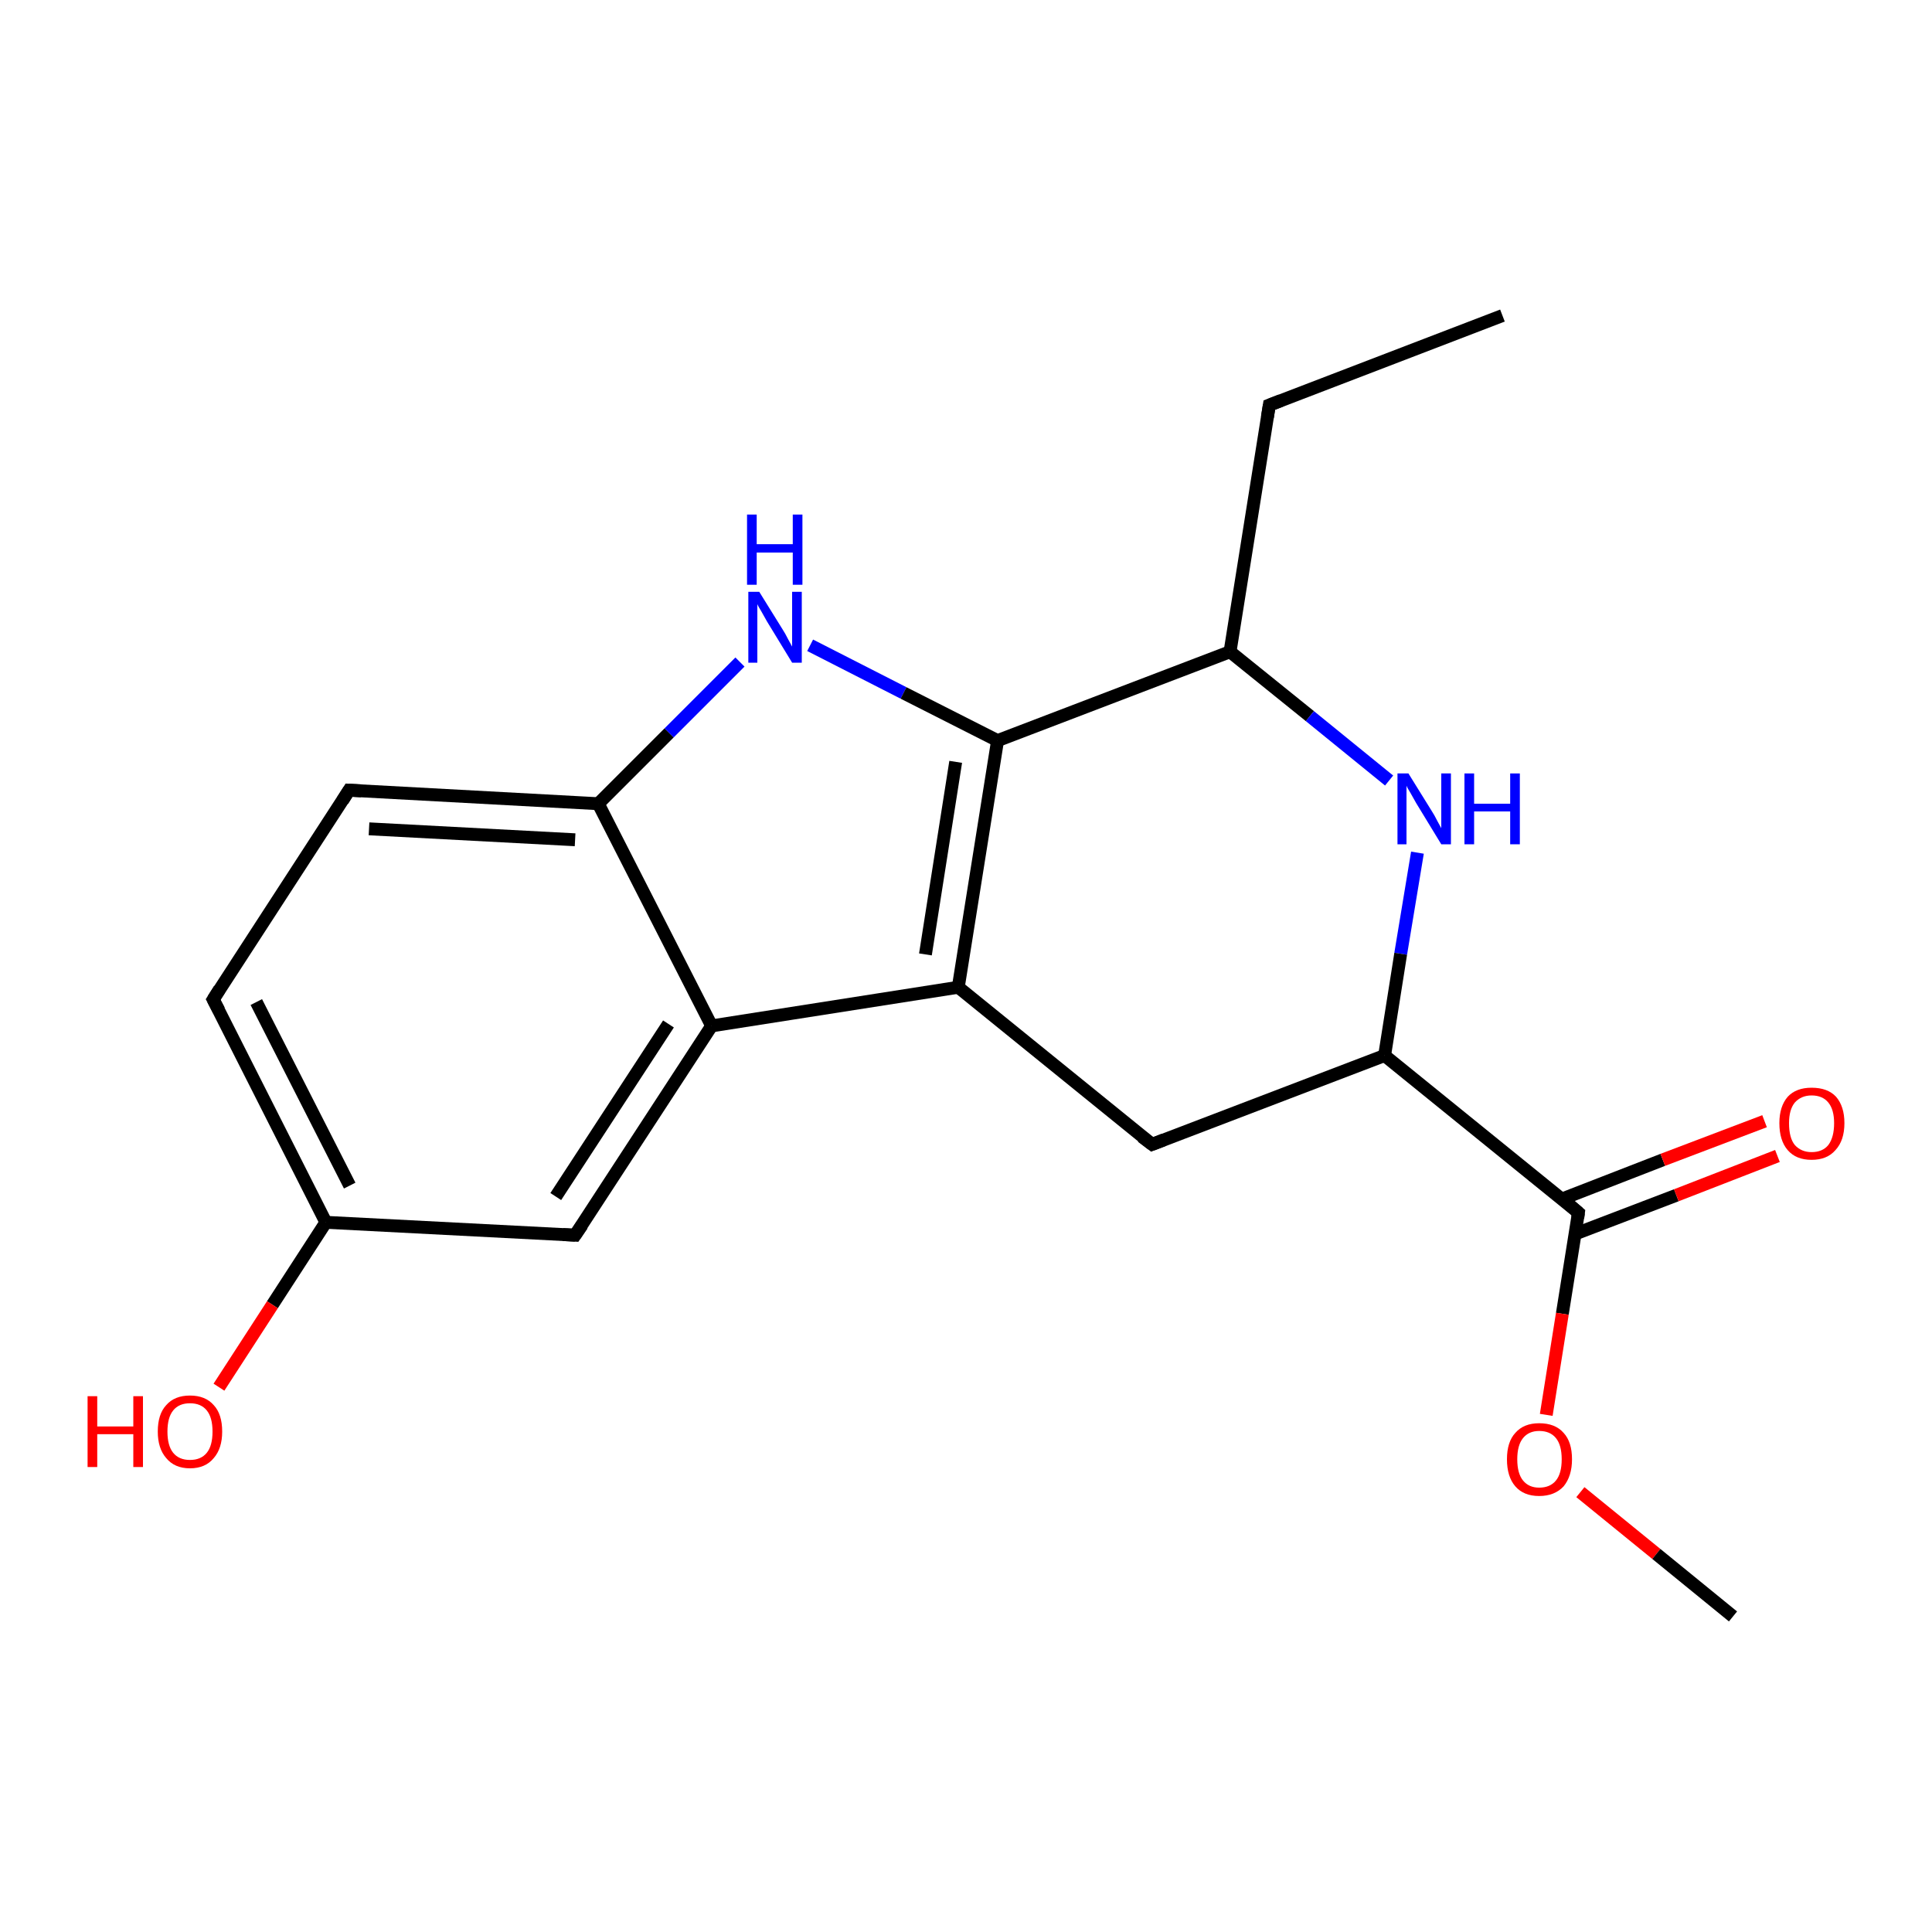 <?xml version='1.0' encoding='iso-8859-1'?>
<svg version='1.1' baseProfile='full'
              xmlns='http://www.w3.org/2000/svg'
                      xmlns:rdkit='http://www.rdkit.org/xml'
                      xmlns:xlink='http://www.w3.org/1999/xlink'
                  xml:space='preserve'
width='300px' height='300px' viewBox='0 0 300 300'>
<!-- END OF HEADER -->
<rect style='opacity:1.0;fill:#FFFFFF;stroke:none' width='300.0' height='300.0' x='0.0' y='0.0'> </rect>
<path class='bond-0 atom-0 atom-1' d='M 50.6,189.8 L 33.1,155.2' style='fill:none;fill-rule:evenodd;stroke:#000000;stroke-width:2.0px;stroke-linecap:butt;stroke-linejoin:miter;stroke-opacity:1' />
<path class='bond-0 atom-0 atom-1' d='M 54.3,184.1 L 39.8,155.6' style='fill:none;fill-rule:evenodd;stroke:#000000;stroke-width:2.0px;stroke-linecap:butt;stroke-linejoin:miter;stroke-opacity:1' />
<path class='bond-1 atom-0 atom-5' d='M 50.6,189.8 L 89.3,191.8' style='fill:none;fill-rule:evenodd;stroke:#000000;stroke-width:2.0px;stroke-linecap:butt;stroke-linejoin:miter;stroke-opacity:1' />
<path class='bond-2 atom-0 atom-17' d='M 50.6,189.8 L 42.3,202.6' style='fill:none;fill-rule:evenodd;stroke:#000000;stroke-width:2.0px;stroke-linecap:butt;stroke-linejoin:miter;stroke-opacity:1' />
<path class='bond-2 atom-0 atom-17' d='M 42.3,202.6 L 34.0,215.4' style='fill:none;fill-rule:evenodd;stroke:#FF0000;stroke-width:2.0px;stroke-linecap:butt;stroke-linejoin:miter;stroke-opacity:1' />
<path class='bond-3 atom-1 atom-2' d='M 33.1,155.2 L 54.2,122.7' style='fill:none;fill-rule:evenodd;stroke:#000000;stroke-width:2.0px;stroke-linecap:butt;stroke-linejoin:miter;stroke-opacity:1' />
<path class='bond-4 atom-2 atom-3' d='M 54.2,122.7 L 92.9,124.8' style='fill:none;fill-rule:evenodd;stroke:#000000;stroke-width:2.0px;stroke-linecap:butt;stroke-linejoin:miter;stroke-opacity:1' />
<path class='bond-4 atom-2 atom-3' d='M 57.3,128.7 L 89.3,130.4' style='fill:none;fill-rule:evenodd;stroke:#000000;stroke-width:2.0px;stroke-linecap:butt;stroke-linejoin:miter;stroke-opacity:1' />
<path class='bond-5 atom-3 atom-4' d='M 92.9,124.8 L 110.5,159.3' style='fill:none;fill-rule:evenodd;stroke:#000000;stroke-width:2.0px;stroke-linecap:butt;stroke-linejoin:miter;stroke-opacity:1' />
<path class='bond-6 atom-3 atom-6' d='M 92.9,124.8 L 103.9,113.8' style='fill:none;fill-rule:evenodd;stroke:#000000;stroke-width:2.0px;stroke-linecap:butt;stroke-linejoin:miter;stroke-opacity:1' />
<path class='bond-6 atom-3 atom-6' d='M 103.9,113.8 L 114.9,102.8' style='fill:none;fill-rule:evenodd;stroke:#0000FF;stroke-width:2.0px;stroke-linecap:butt;stroke-linejoin:miter;stroke-opacity:1' />
<path class='bond-7 atom-4 atom-5' d='M 110.5,159.3 L 89.3,191.8' style='fill:none;fill-rule:evenodd;stroke:#000000;stroke-width:2.0px;stroke-linecap:butt;stroke-linejoin:miter;stroke-opacity:1' />
<path class='bond-7 atom-4 atom-5' d='M 103.8,159.0 L 86.3,185.8' style='fill:none;fill-rule:evenodd;stroke:#000000;stroke-width:2.0px;stroke-linecap:butt;stroke-linejoin:miter;stroke-opacity:1' />
<path class='bond-8 atom-4 atom-8' d='M 110.5,159.3 L 148.8,153.3' style='fill:none;fill-rule:evenodd;stroke:#000000;stroke-width:2.0px;stroke-linecap:butt;stroke-linejoin:miter;stroke-opacity:1' />
<path class='bond-9 atom-6 atom-7' d='M 125.8,100.2 L 140.3,107.6' style='fill:none;fill-rule:evenodd;stroke:#0000FF;stroke-width:2.0px;stroke-linecap:butt;stroke-linejoin:miter;stroke-opacity:1' />
<path class='bond-9 atom-6 atom-7' d='M 140.3,107.6 L 154.9,115.0' style='fill:none;fill-rule:evenodd;stroke:#000000;stroke-width:2.0px;stroke-linecap:butt;stroke-linejoin:miter;stroke-opacity:1' />
<path class='bond-10 atom-7 atom-8' d='M 154.9,115.0 L 148.8,153.3' style='fill:none;fill-rule:evenodd;stroke:#000000;stroke-width:2.0px;stroke-linecap:butt;stroke-linejoin:miter;stroke-opacity:1' />
<path class='bond-10 atom-7 atom-8' d='M 148.4,118.3 L 143.7,148.2' style='fill:none;fill-rule:evenodd;stroke:#000000;stroke-width:2.0px;stroke-linecap:butt;stroke-linejoin:miter;stroke-opacity:1' />
<path class='bond-11 atom-7 atom-9' d='M 154.9,115.0 L 191.0,101.2' style='fill:none;fill-rule:evenodd;stroke:#000000;stroke-width:2.0px;stroke-linecap:butt;stroke-linejoin:miter;stroke-opacity:1' />
<path class='bond-12 atom-8 atom-12' d='M 148.8,153.3 L 178.9,177.7' style='fill:none;fill-rule:evenodd;stroke:#000000;stroke-width:2.0px;stroke-linecap:butt;stroke-linejoin:miter;stroke-opacity:1' />
<path class='bond-13 atom-9 atom-10' d='M 191.0,101.2 L 203.4,111.2' style='fill:none;fill-rule:evenodd;stroke:#000000;stroke-width:2.0px;stroke-linecap:butt;stroke-linejoin:miter;stroke-opacity:1' />
<path class='bond-13 atom-9 atom-10' d='M 203.4,111.2 L 215.7,121.2' style='fill:none;fill-rule:evenodd;stroke:#0000FF;stroke-width:2.0px;stroke-linecap:butt;stroke-linejoin:miter;stroke-opacity:1' />
<path class='bond-14 atom-9 atom-19' d='M 191.0,101.2 L 197.1,62.9' style='fill:none;fill-rule:evenodd;stroke:#000000;stroke-width:2.0px;stroke-linecap:butt;stroke-linejoin:miter;stroke-opacity:1' />
<path class='bond-15 atom-10 atom-11' d='M 220.1,132.4 L 217.5,148.1' style='fill:none;fill-rule:evenodd;stroke:#0000FF;stroke-width:2.0px;stroke-linecap:butt;stroke-linejoin:miter;stroke-opacity:1' />
<path class='bond-15 atom-10 atom-11' d='M 217.5,148.1 L 215.0,163.9' style='fill:none;fill-rule:evenodd;stroke:#000000;stroke-width:2.0px;stroke-linecap:butt;stroke-linejoin:miter;stroke-opacity:1' />
<path class='bond-16 atom-11 atom-12' d='M 215.0,163.9 L 178.9,177.7' style='fill:none;fill-rule:evenodd;stroke:#000000;stroke-width:2.0px;stroke-linecap:butt;stroke-linejoin:miter;stroke-opacity:1' />
<path class='bond-17 atom-11 atom-13' d='M 215.0,163.9 L 245.1,188.3' style='fill:none;fill-rule:evenodd;stroke:#000000;stroke-width:2.0px;stroke-linecap:butt;stroke-linejoin:miter;stroke-opacity:1' />
<path class='bond-18 atom-13 atom-14' d='M 244.6,191.6 L 260.3,185.6' style='fill:none;fill-rule:evenodd;stroke:#000000;stroke-width:2.0px;stroke-linecap:butt;stroke-linejoin:miter;stroke-opacity:1' />
<path class='bond-18 atom-13 atom-14' d='M 260.3,185.6 L 276.0,179.5' style='fill:none;fill-rule:evenodd;stroke:#FF0000;stroke-width:2.0px;stroke-linecap:butt;stroke-linejoin:miter;stroke-opacity:1' />
<path class='bond-18 atom-13 atom-14' d='M 242.5,186.2 L 258.2,180.1' style='fill:none;fill-rule:evenodd;stroke:#000000;stroke-width:2.0px;stroke-linecap:butt;stroke-linejoin:miter;stroke-opacity:1' />
<path class='bond-18 atom-13 atom-14' d='M 258.2,180.1 L 274.0,174.1' style='fill:none;fill-rule:evenodd;stroke:#FF0000;stroke-width:2.0px;stroke-linecap:butt;stroke-linejoin:miter;stroke-opacity:1' />
<path class='bond-19 atom-13 atom-15' d='M 245.1,188.3 L 242.6,204.0' style='fill:none;fill-rule:evenodd;stroke:#000000;stroke-width:2.0px;stroke-linecap:butt;stroke-linejoin:miter;stroke-opacity:1' />
<path class='bond-19 atom-13 atom-15' d='M 242.6,204.0 L 240.1,219.7' style='fill:none;fill-rule:evenodd;stroke:#FF0000;stroke-width:2.0px;stroke-linecap:butt;stroke-linejoin:miter;stroke-opacity:1' />
<path class='bond-20 atom-15 atom-16' d='M 245.4,231.7 L 257.2,241.3' style='fill:none;fill-rule:evenodd;stroke:#FF0000;stroke-width:2.0px;stroke-linecap:butt;stroke-linejoin:miter;stroke-opacity:1' />
<path class='bond-20 atom-15 atom-16' d='M 257.2,241.3 L 269.1,251.0' style='fill:none;fill-rule:evenodd;stroke:#000000;stroke-width:2.0px;stroke-linecap:butt;stroke-linejoin:miter;stroke-opacity:1' />
<path class='bond-21 atom-18 atom-19' d='M 233.3,49.0 L 197.1,62.9' style='fill:none;fill-rule:evenodd;stroke:#000000;stroke-width:2.0px;stroke-linecap:butt;stroke-linejoin:miter;stroke-opacity:1' />
<path d='M 34.0,156.9 L 33.1,155.2 L 34.1,153.6' style='fill:none;stroke:#000000;stroke-width:2.0px;stroke-linecap:butt;stroke-linejoin:miter;stroke-opacity:1;' />
<path d='M 53.2,124.3 L 54.2,122.7 L 56.1,122.8' style='fill:none;stroke:#000000;stroke-width:2.0px;stroke-linecap:butt;stroke-linejoin:miter;stroke-opacity:1;' />
<path d='M 87.4,191.7 L 89.3,191.8 L 90.4,190.2' style='fill:none;stroke:#000000;stroke-width:2.0px;stroke-linecap:butt;stroke-linejoin:miter;stroke-opacity:1;' />
<path d='M 177.3,176.5 L 178.9,177.7 L 180.7,177.0' style='fill:none;stroke:#000000;stroke-width:2.0px;stroke-linecap:butt;stroke-linejoin:miter;stroke-opacity:1;' />
<path d='M 243.6,187.0 L 245.1,188.3 L 245.0,189.1' style='fill:none;stroke:#000000;stroke-width:2.0px;stroke-linecap:butt;stroke-linejoin:miter;stroke-opacity:1;' />
<path d='M 196.8,64.8 L 197.1,62.9 L 198.9,62.2' style='fill:none;stroke:#000000;stroke-width:2.0px;stroke-linecap:butt;stroke-linejoin:miter;stroke-opacity:1;' />
<path class='atom-6' d='M 117.9 91.9
L 121.5 97.7
Q 121.9 98.3, 122.4 99.3
Q 123.0 100.4, 123.0 100.4
L 123.0 91.9
L 124.5 91.9
L 124.5 102.9
L 123.0 102.9
L 119.1 96.5
Q 118.7 95.8, 118.2 94.9
Q 117.7 94.1, 117.6 93.8
L 117.6 102.9
L 116.2 102.9
L 116.2 91.9
L 117.9 91.9
' fill='#0000FF'/>
<path class='atom-6' d='M 116.0 79.9
L 117.5 79.9
L 117.5 84.5
L 123.1 84.5
L 123.1 79.9
L 124.6 79.9
L 124.6 90.8
L 123.1 90.8
L 123.1 85.8
L 117.5 85.8
L 117.5 90.8
L 116.0 90.8
L 116.0 79.9
' fill='#0000FF'/>
<path class='atom-10' d='M 218.7 120.1
L 222.3 125.9
Q 222.7 126.5, 223.2 127.5
Q 223.8 128.6, 223.8 128.6
L 223.8 120.1
L 225.3 120.1
L 225.3 131.1
L 223.8 131.1
L 219.9 124.7
Q 219.5 124.0, 219.0 123.1
Q 218.5 122.3, 218.4 122.0
L 218.4 131.1
L 217.0 131.1
L 217.0 120.1
L 218.7 120.1
' fill='#0000FF'/>
<path class='atom-10' d='M 227.4 120.1
L 228.9 120.1
L 228.9 124.8
L 234.5 124.8
L 234.5 120.1
L 236.0 120.1
L 236.0 131.1
L 234.5 131.1
L 234.5 126.0
L 228.9 126.0
L 228.9 131.1
L 227.4 131.1
L 227.4 120.1
' fill='#0000FF'/>
<path class='atom-14' d='M 276.3 174.4
Q 276.3 171.8, 277.6 170.3
Q 278.9 168.9, 281.3 168.9
Q 283.8 168.9, 285.1 170.3
Q 286.4 171.8, 286.4 174.4
Q 286.4 177.1, 285.0 178.6
Q 283.7 180.1, 281.3 180.1
Q 278.9 180.1, 277.6 178.6
Q 276.3 177.1, 276.3 174.4
M 281.3 178.9
Q 283.0 178.9, 283.9 177.8
Q 284.8 176.6, 284.8 174.4
Q 284.8 172.3, 283.9 171.2
Q 283.0 170.1, 281.3 170.1
Q 279.7 170.1, 278.7 171.2
Q 277.8 172.3, 277.8 174.4
Q 277.8 176.7, 278.7 177.8
Q 279.7 178.9, 281.3 178.9
' fill='#FF0000'/>
<path class='atom-15' d='M 234.0 226.6
Q 234.0 223.9, 235.3 222.5
Q 236.6 221.0, 239.0 221.0
Q 241.5 221.0, 242.8 222.5
Q 244.1 223.9, 244.1 226.6
Q 244.1 229.2, 242.8 230.8
Q 241.4 232.3, 239.0 232.3
Q 236.6 232.3, 235.3 230.8
Q 234.0 229.3, 234.0 226.6
M 239.0 231.0
Q 240.7 231.0, 241.6 229.9
Q 242.5 228.8, 242.5 226.6
Q 242.5 224.4, 241.6 223.3
Q 240.7 222.2, 239.0 222.2
Q 237.4 222.2, 236.5 223.3
Q 235.6 224.4, 235.6 226.6
Q 235.6 228.8, 236.5 229.9
Q 237.4 231.0, 239.0 231.0
' fill='#FF0000'/>
<path class='atom-17' d='M 13.6 216.8
L 15.1 216.8
L 15.1 221.5
L 20.7 221.5
L 20.7 216.8
L 22.2 216.8
L 22.2 227.8
L 20.7 227.8
L 20.7 222.7
L 15.1 222.7
L 15.1 227.8
L 13.6 227.8
L 13.6 216.8
' fill='#FF0000'/>
<path class='atom-17' d='M 24.5 222.3
Q 24.5 219.6, 25.8 218.2
Q 27.1 216.7, 29.5 216.7
Q 31.9 216.7, 33.2 218.2
Q 34.5 219.6, 34.5 222.3
Q 34.5 224.9, 33.2 226.4
Q 31.9 228.0, 29.5 228.0
Q 27.1 228.0, 25.8 226.4
Q 24.5 224.9, 24.5 222.3
M 29.5 226.7
Q 31.2 226.7, 32.1 225.6
Q 33.0 224.5, 33.0 222.3
Q 33.0 220.1, 32.1 219.0
Q 31.2 217.9, 29.5 217.9
Q 27.8 217.9, 26.9 219.0
Q 26.0 220.1, 26.0 222.3
Q 26.0 224.5, 26.9 225.6
Q 27.8 226.7, 29.5 226.7
' fill='#FF0000'/>
</svg>
